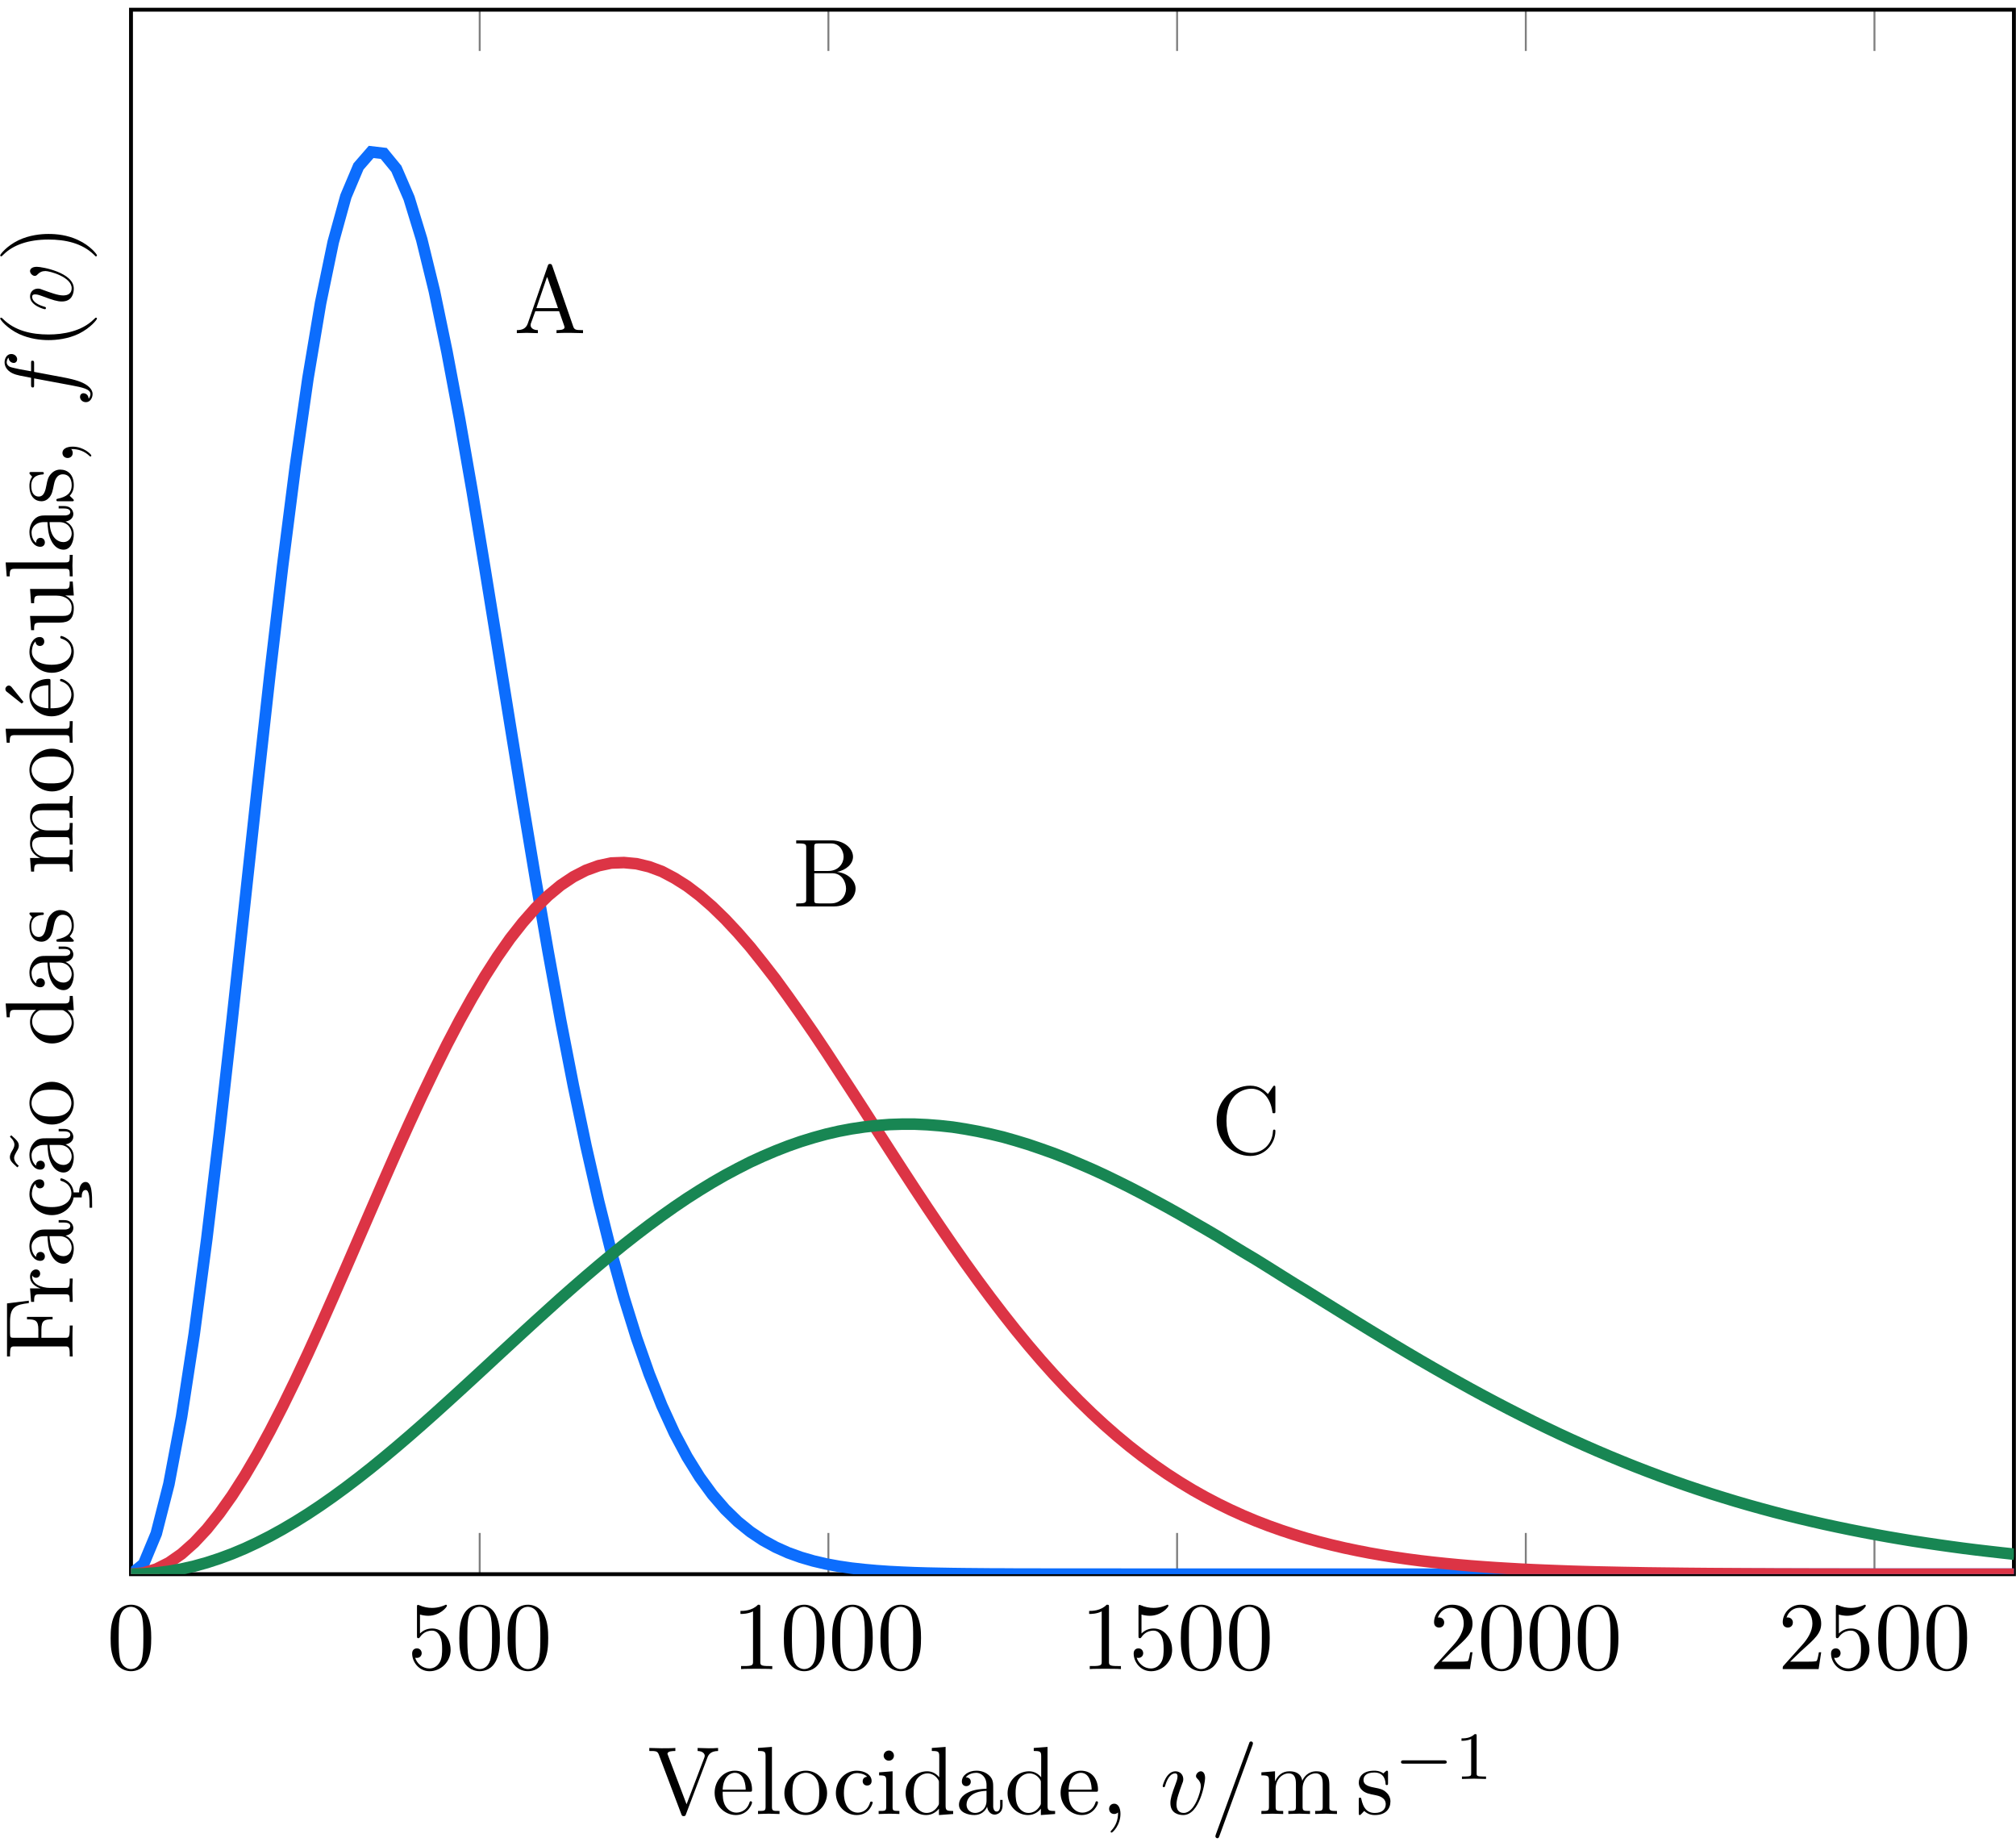 <?xml version="1.0" encoding="UTF-8"?>
<svg width="208pt" height="190pt" version="1.1" viewBox="0 0 208 190" xmlns="http://www.w3.org/2000/svg" xmlns:xlink="http://www.w3.org/1999/xlink">
<defs>
<symbol id="a" overflow="visible">
<path d="m4.578-3.188c0-0.797-0.047-1.594-0.391-2.328-0.453-0.969-1.281-1.125-1.688-1.125-0.609 0-1.328 0.266-1.75 1.188-0.312 0.688-0.359 1.469-0.359 2.266 0 0.75 0.031 1.641 0.453 2.406 0.422 0.797 1.156 1 1.641 1 0.531 0 1.297-0.203 1.734-1.156 0.312-0.688 0.359-1.469 0.359-2.25zm-0.812-0.125c0 0.75 0 1.422-0.109 2.062-0.156 0.953-0.719 1.25-1.172 1.25-0.391 0-0.984-0.25-1.156-1.203-0.109-0.594-0.109-1.516-0.109-2.109 0-0.641 0-1.297 0.078-1.828 0.188-1.188 0.938-1.281 1.188-1.281 0.328 0 0.984 0.188 1.172 1.172 0.109 0.562 0.109 1.312 0.109 1.938z"/>
</symbol>
<symbol id="c" overflow="visible">
<path d="m4.469-2c0-1.188-0.812-2.188-1.891-2.188-0.469 0-0.906 0.156-1.266 0.516v-1.953c0.203 0.062 0.531 0.125 0.844 0.125 1.234 0 1.938-0.906 1.938-1.031 0-0.062-0.031-0.109-0.109-0.109 0 0-0.031 0-0.078 0.031-0.203 0.094-0.688 0.297-1.359 0.297-0.391 0-0.859-0.078-1.328-0.281-0.078-0.031-0.109-0.031-0.109-0.031-0.109 0-0.109 0.078-0.109 0.234v2.953c0 0.172 0 0.25 0.141 0.25 0.078 0 0.094-0.016 0.141-0.078 0.109-0.156 0.469-0.703 1.281-0.703 0.516 0 0.766 0.453 0.844 0.641 0.156 0.375 0.188 0.75 0.188 1.25 0 0.359 0 0.953-0.25 1.375-0.234 0.391-0.609 0.641-1.062 0.641-0.719 0-1.297-0.531-1.469-1.109 0.031 0 0.062 0.016 0.172 0.016 0.328 0 0.5-0.25 0.5-0.484 0-0.25-0.172-0.5-0.5-0.5-0.141 0-0.484 0.078-0.484 0.531 0 0.859 0.688 1.828 1.797 1.828 1.156 0 2.172-0.953 2.172-2.219z"/>
</symbol>
<symbol id="j" overflow="visible">
<path d="m4.172 0v-0.312h-0.312c-0.906 0-0.922-0.109-0.922-0.469v-5.594c0-0.25 0-0.266-0.234-0.266-0.625 0.641-1.5 0.641-1.812 0.641v0.312c0.203 0 0.781 0 1.297-0.266v5.172c0 0.359-0.031 0.469-0.922 0.469h-0.312v0.312c0.344-0.031 1.203-0.031 1.609-0.031 0.391 0 1.266 0 1.609 0.031z"/>
</symbol>
<symbol id="i" overflow="visible">
<path d="m4.469-1.734h-0.234c-0.062 0.297-0.125 0.734-0.234 0.891-0.062 0.078-0.719 0.078-0.938 0.078h-1.797l1.062-1.031c1.547-1.375 2.141-1.906 2.141-2.906 0-1.141-0.891-1.938-2.109-1.938-1.125 0-1.859 0.922-1.859 1.812 0 0.547 0.5 0.547 0.531 0.547 0.172 0 0.516-0.109 0.516-0.531 0-0.25-0.188-0.516-0.531-0.516-0.078 0-0.094 0-0.125 0.016 0.219-0.656 0.766-1.016 1.344-1.016 0.906 0 1.328 0.812 1.328 1.625 0 0.797-0.484 1.578-1.047 2.203l-1.906 2.125c-0.109 0.109-0.109 0.141-0.109 0.375h3.703z"/>
</symbol>
<symbol id="an" overflow="visible">
<path d="m8.109 0v-0.312c-0.516 0-0.766 0-0.781-0.297v-1.906c0-0.859 0-1.156-0.312-1.516-0.141-0.172-0.469-0.375-1.047-0.375-0.828 0-1.281 0.594-1.438 0.984-0.141-0.875-0.875-0.984-1.328-0.984-0.734 0-1.203 0.422-1.484 1.047v-1.047l-1.406 0.109v0.312c0.703 0 0.781 0.062 0.781 0.562v2.672c0 0.438-0.109 0.438-0.781 0.438v0.312l1.141-0.031 1.109 0.031v-0.312c-0.672 0-0.781 0-0.781-0.438v-1.844c0-1.031 0.719-1.594 1.344-1.594 0.641 0 0.75 0.531 0.75 1.109v2.328c0 0.438-0.109 0.438-0.781 0.438v0.312l1.125-0.031 1.109 0.031v-0.312c-0.656 0-0.766 0-0.766-0.438v-1.844c0-1.031 0.703-1.594 1.344-1.594 0.625 0 0.734 0.531 0.734 1.109v2.328c0 0.438-0.109 0.438-0.781 0.438v0.312l1.125-0.031z"/>
</symbol>
<symbol id="am" overflow="visible">
<path d="m3.594-1.281c0-0.516-0.297-0.828-0.422-0.938-0.328-0.328-0.719-0.406-1.141-0.484-0.562-0.109-1.219-0.234-1.219-0.812 0-0.359 0.25-0.766 1.109-0.766 1.094 0 1.156 0.906 1.172 1.203 0 0.094 0.109 0.094 0.109 0.094 0.141 0 0.141-0.047 0.141-0.234v-1.016c0-0.156 0-0.234-0.109-0.234-0.047 0-0.078 0-0.203 0.125-0.031 0.031-0.125 0.125-0.172 0.156-0.375-0.281-0.781-0.281-0.938-0.281-1.219 0-1.594 0.672-1.594 1.234 0 0.344 0.156 0.625 0.422 0.844 0.328 0.25 0.609 0.312 1.328 0.453 0.219 0.047 1.031 0.203 1.031 0.922 0 0.5-0.344 0.906-1.125 0.906-0.844 0-1.203-0.562-1.391-1.422-0.031-0.125-0.031-0.156-0.141-0.156-0.125 0-0.125 0.062-0.125 0.234v1.328c0 0.172 0 0.234 0.109 0.234 0.047 0 0.062-0.016 0.25-0.203 0.016-0.016 0.016-0.031 0.203-0.219 0.438 0.406 0.891 0.422 1.094 0.422 1.141 0 1.609-0.672 1.609-1.391z"/>
</symbol>
<symbol id="al" overflow="visible">
<path d="m7.141 0v-0.312h-0.172c-0.594 0-0.734-0.062-0.844-0.391l-2.156-6.234c-0.047-0.125-0.078-0.203-0.234-0.203s-0.188 0.062-0.234 0.203l-2.062 5.953c-0.188 0.516-0.578 0.672-1.125 0.672v0.312l1.016-0.031 1.156 0.031v-0.312c-0.5 0-0.75-0.25-0.75-0.5 0-0.031 0.016-0.141 0.016-0.156l0.469-1.297h2.453l0.531 1.516c0.016 0.047 0.031 0.109 0.031 0.141 0 0.297-0.562 0.297-0.828 0.297v0.312c0.359-0.031 1.062-0.031 1.438-0.031zm-2.578-2.578h-2.234l1.109-3.25z"/>
</symbol>
<symbol id="ai" overflow="visible">
<path d="m6.484-1.828c0-0.859-0.812-1.609-1.922-1.734 0.969-0.188 1.656-0.828 1.656-1.562 0-0.859-0.922-1.688-2.219-1.688h-3.641v0.312h0.234c0.766 0 0.797 0.109 0.797 0.469v5.25c0 0.359-0.031 0.469-0.797 0.469h-0.234v0.312h3.906c1.328 0 2.219-0.891 2.219-1.828zm-1.234-3.297c0 0.641-0.484 1.469-1.594 1.469h-1.438v-2.438c0-0.344 0.016-0.406 0.484-0.406h1.234c0.969 0 1.312 0.844 1.312 1.375zm0.25 3.297c0 0.703-0.531 1.516-1.547 1.516h-1.25c-0.469 0-0.484-0.062-0.484-0.391v-2.719h1.875c0.984 0 1.406 0.922 1.406 1.594z"/>
</symbol>
<symbol id="ah" overflow="visible">
<path d="m6.625-2.328c0-0.094 0-0.172-0.125-0.172-0.109 0-0.109 0.062-0.125 0.172-0.078 1.422-1.141 2.234-2.234 2.234-0.609 0-2.562-0.328-2.562-3.312 0-2.969 1.953-3.312 2.562-3.312 1.078 0 1.969 0.906 2.172 2.359 0.016 0.141 0.016 0.172 0.156 0.172 0.156 0 0.156-0.031 0.156-0.234v-2.359c0-0.172 0-0.25-0.109-0.25-0.031 0-0.078 0-0.156 0.125l-0.5 0.734c-0.359-0.359-0.875-0.859-1.828-0.859-1.875 0-3.469 1.594-3.469 3.625 0 2.062 1.609 3.625 3.469 3.625 1.625 0 2.594-1.391 2.594-2.547z"/>
</symbol>
<symbol id="ag" overflow="visible">
<path d="m7.281-6.5v-0.312c-0.312 0.031-0.719 0.031-0.969 0.031l-1.141-0.031v0.312c0.516 0.016 0.734 0.266 0.734 0.5 0 0.078-0.031 0.141-0.047 0.203l-1.828 4.797-1.906-5.031c-0.062-0.141-0.062-0.172-0.062-0.172 0-0.297 0.562-0.297 0.812-0.297v-0.312c-0.359 0.031-1.047 0.031-1.422 0.031l-1.266-0.031v0.312c0.656 0 0.844 0 0.984 0.375l2.312 6.125c0.062 0.188 0.109 0.219 0.25 0.219 0.156 0 0.188-0.047 0.234-0.188l2.219-5.859c0.141-0.375 0.406-0.656 1.094-0.672z"/>
</symbol>
<symbol id="g" overflow="visible">
<path d="m4.141-1.188c0-0.094-0.078-0.125-0.141-0.125-0.078 0-0.109 0.062-0.125 0.141-0.344 1.031-1.25 1.031-1.344 1.031-0.5 0-0.891-0.297-1.125-0.672-0.297-0.469-0.297-1.125-0.297-1.484h2.781c0.219 0 0.25 0 0.25-0.219 0-0.984-0.547-1.953-1.781-1.953-1.156 0-2.078 1.031-2.078 2.281 0 1.328 1.047 2.297 2.188 2.297 1.219 0 1.672-1.109 1.672-1.297zm-0.656-1.328h-2.375c0.062-1.484 0.906-1.734 1.25-1.734 1.016 0 1.125 1.344 1.125 1.734z"/>
</symbol>
<symbol id="af" overflow="visible">
<path d="m2.547 0v-0.312c-0.672 0-0.781 0-0.781-0.438v-6.172l-1.438 0.109v0.312c0.703 0 0.781 0.062 0.781 0.562v5.188c0 0.438-0.109 0.438-0.781 0.438v0.312l1.109-0.031z"/>
</symbol>
<symbol id="ae" overflow="visible">
<path d="m4.688-2.141c0-1.266-0.984-2.328-2.188-2.328-1.25 0-2.219 1.094-2.219 2.328 0 1.297 1.031 2.25 2.203 2.25 1.203 0 2.203-0.984 2.203-2.25zm-0.812-0.078c0 0.359 0 0.906-0.219 1.344-0.234 0.453-0.672 0.734-1.156 0.734-0.438 0-0.875-0.203-1.141-0.672-0.25-0.438-0.25-1.047-0.25-1.406 0-0.391 0-0.922 0.234-1.359 0.266-0.453 0.734-0.672 1.141-0.672 0.438 0 0.859 0.219 1.125 0.656 0.266 0.422 0.266 1 0.266 1.375z"/>
</symbol>
<symbol id="ad" overflow="visible">
<path d="m4.141-1.188c0-0.094-0.109-0.094-0.141-0.094-0.078 0-0.109 0.031-0.125 0.094-0.281 0.922-0.938 1.047-1.297 1.047-0.531 0-1.406-0.422-1.406-2.031 0-1.625 0.812-2.047 1.344-2.047 0.094 0 0.719 0.016 1.062 0.375-0.406 0.031-0.469 0.328-0.469 0.453 0 0.266 0.188 0.453 0.453 0.453s0.469-0.156 0.469-0.469c0-0.672-0.766-1.062-1.531-1.062-1.25 0-2.156 1.078-2.156 2.312 0 1.281 0.984 2.266 2.141 2.266 1.328 0 1.656-1.203 1.656-1.297z"/>
</symbol>
<symbol id="ac" overflow="visible">
<path d="m2.469 0v-0.312c-0.672 0-0.703-0.047-0.703-0.438v-3.656l-1.391 0.109v0.312c0.641 0 0.734 0.062 0.734 0.547v2.688c0 0.438-0.109 0.438-0.781 0.438v0.312l1.094-0.031c0.359 0 0.703 0.016 1.047 0.031zm-0.562-6.016c0-0.281-0.219-0.531-0.516-0.531-0.344 0-0.547 0.281-0.547 0.531 0 0.266 0.234 0.516 0.531 0.516 0.344 0 0.531-0.266 0.531-0.516z"/>
</symbol>
<symbol id="h" overflow="visible">
<path d="m5.25 0v-0.312c-0.688 0-0.781-0.062-0.781-0.562v-6.047l-1.422 0.109v0.312c0.688 0 0.766 0.062 0.766 0.562v2.156c-0.281-0.359-0.719-0.625-1.25-0.625-1.172 0-2.219 0.984-2.219 2.266 0 1.266 0.969 2.25 2.109 2.25 0.641 0 1.078-0.344 1.328-0.656v0.656zm-1.469-1.172c0 0.172 0 0.188-0.109 0.359-0.297 0.484-0.734 0.703-1.172 0.703-0.453 0-0.812-0.266-1.047-0.641-0.25-0.406-0.281-0.969-0.281-1.391 0-0.359 0.016-0.953 0.297-1.406 0.219-0.312 0.594-0.641 1.141-0.641 0.344 0 0.766 0.156 1.062 0.594 0.109 0.172 0.109 0.188 0.109 0.375z"/>
</symbol>
<symbol id="ak" overflow="visible">
<path d="m4.812-0.891v-0.562h-0.25v0.562c0 0.578-0.25 0.641-0.359 0.641-0.328 0-0.359-0.453-0.359-0.5v-1.984c0-0.422 0-0.812-0.359-1.188-0.391-0.391-0.891-0.547-1.375-0.547-0.812 0-1.5 0.469-1.5 1.125 0 0.297 0.203 0.469 0.453 0.469 0.281 0 0.469-0.203 0.469-0.453 0-0.125-0.062-0.453-0.516-0.453 0.266-0.359 0.766-0.469 1.078-0.469 0.484 0 1.062 0.391 1.062 1.281v0.359c-0.516 0.031-1.219 0.062-1.844 0.359-0.75 0.344-1 0.859-1 1.297 0 0.812 0.969 1.062 1.594 1.062 0.672 0 1.125-0.406 1.312-0.859 0.047 0.391 0.312 0.812 0.781 0.812 0.203 0 0.812-0.141 0.812-0.953zm-1.656-0.5c0 0.938-0.719 1.281-1.172 1.281-0.484 0-0.891-0.344-0.891-0.844 0-0.547 0.406-1.375 2.062-1.438z"/>
</symbol>
<symbol id="aj" overflow="visible">
<path d="m2.031-0.016c0-0.625-0.25-1.047-0.641-1.047-0.359 0-0.531 0.281-0.531 0.531 0 0.266 0.172 0.531 0.531 0.531 0.141 0 0.281-0.062 0.391-0.156 0.016 0.781-0.25 1.391-0.688 1.859-0.062 0.062-0.078 0.078-0.078 0.109 0 0.078 0.047 0.109 0.094 0.109 0.125 0 0.922-0.781 0.922-1.938z"/>
</symbol>
<symbol id="ab" overflow="visible">
<path d="m4.672-3.703c0-0.547-0.266-0.703-0.438-0.703-0.25 0-0.5 0.266-0.5 0.484 0 0.125 0.047 0.188 0.156 0.297 0.219 0.203 0.344 0.453 0.344 0.812 0 0.422-0.609 2.703-1.766 2.703-0.516 0-0.75-0.344-0.75-0.875 0-0.547 0.281-1.281 0.578-2.109 0.078-0.172 0.125-0.312 0.125-0.5 0-0.438-0.312-0.812-0.812-0.812-0.938 0-1.312 1.453-1.312 1.531 0 0.109 0.109 0.109 0.109 0.109 0.109 0 0.109-0.031 0.156-0.188 0.297-1 0.719-1.234 1.016-1.234 0.078 0 0.25 0 0.25 0.312 0 0.25-0.109 0.531-0.172 0.703-0.438 1.156-0.562 1.609-0.562 2.047 0 1.078 0.875 1.234 1.328 1.234 1.672 0 2.25-3.297 2.25-3.812z"/>
</symbol>
<symbol id="aa" overflow="visible">
<path d="m4.422-7.281c0-0.109-0.078-0.203-0.188-0.203-0.078 0-0.141 0.031-0.172 0.094l-3.469 9.5c-0.047 0.141-0.047 0.188-0.047 0.188 0 0.109 0.094 0.203 0.203 0.203 0.125 0 0.156-0.078 0.219-0.25l3.406-9.344c0.047-0.141 0.047-0.188 0.047-0.188z"/>
</symbol>
<symbol id="z" overflow="visible">
<path d="m5.469-1.734c0-0.188-0.172-0.188-0.266-0.188h-4.188c-0.109 0-0.266 0-0.266 0.188 0 0.156 0.172 0.156 0.266 0.156h4.188c0.094 0 0.266 0 0.266-0.156z"/>
</symbol>
<symbol id="y" overflow="visible">
<path d="m3.297 0v-0.25h-0.266c-0.703 0-0.703-0.094-0.703-0.328v-3.859c0-0.188 0-0.188-0.203-0.188-0.453 0.438-1.078 0.438-1.359 0.438v0.25c0.156 0 0.625 0 1-0.188v3.547c0 0.234 0 0.328-0.688 0.328h-0.266v0.25l1.234-0.031z"/>
</symbol>
<symbol id="x" overflow="visible">
<path d="m-4.531-6.078-2.25 0.281v5.469h0.312v-0.234c0-0.766 0.109-0.797 0.469-0.797h5.219c0.359 0 0.469 0.031 0.469 0.797v0.234h0.312c-0.031-0.344-0.031-1.125-0.031-1.516 0-0.406 0-1.312 0.031-1.672h-0.312v0.328c0 0.938-0.125 0.938-0.469 0.938h-2.453v-0.844c0-0.969 0.312-1.062 1.156-1.062v-0.25h-2.641v0.25c0.844 0 1.172 0.094 1.172 1.062v0.844h-2.531c-0.328 0-0.391-0.016-0.391-0.484v-1.188c0-1.5 0.562-1.75 1.938-1.906z"/>
</symbol>
<symbol id="s" overflow="visible">
<path d="m-3.797-3.625c-0.312 0-0.609 0.312-0.609 0.734 0 0.734 0.672 1.094 1.094 1.219h-1.094l0.109 1.391h0.312c0-0.703 0.062-0.781 0.562-0.781h2.672c0.438 0 0.438 0.109 0.438 0.781h0.312l-0.031-1.141c0-0.391 0-0.859 0.031-1.266h-0.312v0.219c0 0.734-0.109 0.75-0.469 0.75h-1.531c-0.984 0-1.875-0.422-1.875-1.172 0-0.062 0-0.094 0.016-0.109 0 0.031 0.125 0.234 0.391 0.234s0.422-0.219 0.422-0.438c0-0.172-0.125-0.422-0.438-0.422z"/>
</symbol>
<symbol id="b" overflow="visible">
<path d="m-0.891-4.812h-0.562v0.25h0.562c0.578 0 0.641 0.25 0.641 0.359 0 0.328-0.453 0.359-0.5 0.359h-1.984c-0.422 0-0.812 0-1.188 0.359-0.391 0.391-0.547 0.891-0.547 1.375 0 0.812 0.469 1.5 1.125 1.5 0.297 0 0.469-0.203 0.469-0.453 0-0.281-0.203-0.469-0.453-0.469-0.125 0-0.453 0.062-0.453 0.516-0.359-0.266-0.469-0.766-0.469-1.078 0-0.484 0.391-1.062 1.281-1.062h0.359c0.031 0.516 0.062 1.219 0.359 1.844 0.344 0.75 0.859 1 1.297 1 0.812 0 1.062-0.969 1.062-1.594 0-0.672-0.406-1.125-0.859-1.312 0.391-0.047 0.812-0.312 0.812-0.781 0-0.203-0.141-0.812-0.953-0.812zm-0.5 1.656c0.938 0 1.281 0.719 1.281 1.172 0 0.484-0.344 0.891-0.844 0.891-0.547 0-1.375-0.406-1.438-2.062z"/>
</symbol>
<symbol id="r" overflow="visible">
<path d="m-1.188-4.141c-0.094 0-0.094 0.109-0.094 0.141 0 0.078 0.031 0.109 0.094 0.125 0.922 0.281 1.047 0.938 1.047 1.297 0 0.531-0.422 1.406-2.031 1.406-1.625 0-2.047-0.812-2.047-1.344 0-0.094 0.016-0.719 0.375-1.062 0.031 0.406 0.328 0.469 0.453 0.469 0.266 0 0.453-0.188 0.453-0.453s-0.156-0.469-0.469-0.469c-0.672 0-1.062 0.766-1.062 1.531 0 1.25 1.078 2.156 2.312 2.156 1.172 0 2.094-0.812 2.25-1.828h0.828c0-0.375 0.078-0.766 0.406-0.766 0.406 0 0.406 0.953 0.406 1.703v0.125h0.266v-0.25c0-1.078 0-2.406-0.672-2.406-0.469 0-0.672 0.531-0.672 1.078h-0.562c-0.109-1.156-1.188-1.453-1.281-1.453z"/>
</symbol>
<symbol id="q" overflow="visible">
<path d="m-0.891-4.812h-0.562v0.25h0.562c0.578 0 0.641 0.25 0.641 0.359 0 0.328-0.453 0.359-0.5 0.359h-1.984c-0.422 0-0.812 0-1.188 0.359-0.391 0.391-0.547 0.891-0.547 1.375 0 0.812 0.469 1.5 1.125 1.5 0.297 0 0.469-0.203 0.469-0.453 0-0.281-0.203-0.469-0.453-0.469-0.125 0-0.453 0.062-0.453 0.516-0.359-0.266-0.469-0.766-0.469-1.078 0-0.484 0.391-1.062 1.281-1.062h0.359c0.031 0.516 0.062 1.219 0.359 1.844 0.344 0.75 0.859 1 1.297 1 0.812 0 1.062-0.969 1.062-1.594 0-0.672-0.406-1.125-0.859-1.312 0.391-0.047 0.812-0.312 0.812-0.781 0-0.203-0.141-0.812-0.953-0.812zm-0.5 1.656c0.938 0 1.281 0.719 1.281 1.172 0 0.484-0.344 0.891-0.844 0.891-0.547 0-1.375-0.406-1.438-2.062zm-4.953-1-0.141 0.156s0.469 0.375 0.469 0.812c0 0.234-0.141 0.484-0.25 0.656-0.156 0.266-0.219 0.453-0.219 0.625 0 0.375 0.219 0.562 0.766 1.062l0.156-0.156s-0.484-0.375-0.484-0.812c0-0.234 0.156-0.484 0.25-0.656 0.172-0.266 0.234-0.438 0.234-0.609 0-0.375-0.219-0.578-0.781-1.078z"/>
</symbol>
<symbol id="e" overflow="visible">
<path d="m-2.141-4.688c-1.266 0-2.328 0.984-2.328 2.188 0 1.25 1.094 2.219 2.328 2.219 1.297 0 2.25-1.031 2.25-2.203 0-1.203-0.984-2.203-2.25-2.203zm-0.078 0.812c0.359 0 0.906 0 1.344 0.219 0.453 0.234 0.734 0.672 0.734 1.156 0 0.438-0.203 0.875-0.672 1.141-0.438 0.25-1.047 0.25-1.406 0.25-0.391 0-0.922 0-1.359-0.234-0.453-0.266-0.672-0.734-0.672-1.141 0-0.438 0.219-0.859 0.656-1.125 0.422-0.266 1-0.266 1.375-0.266z"/>
</symbol>
<symbol id="p" overflow="visible">
<path d="m0-5.25h-0.312c0 0.688-0.062 0.781-0.562 0.781h-6.047l0.109 1.422h0.312c0-0.688 0.062-0.766 0.562-0.766h2.156c-0.359 0.281-0.625 0.719-0.625 1.25 0 1.172 0.984 2.219 2.266 2.219 1.266 0 2.25-0.969 2.25-2.109 0-0.641-0.344-1.078-0.656-1.328h0.656zm-1.172 1.469c0.172 0 0.188 0 0.359 0.109 0.484 0.297 0.703 0.734 0.703 1.172 0 0.453-0.266 0.812-0.641 1.047-0.406 0.25-0.969 0.281-1.391 0.281-0.359 0-0.953-0.016-1.406-0.297-0.312-0.219-0.641-0.594-0.641-1.141 0-0.344 0.156-0.766 0.594-1.062 0.172-0.109 0.188-0.109 0.375-0.109z"/>
</symbol>
<symbol id="d" overflow="visible">
<path d="m-1.281-3.594c-0.516 0-0.828 0.297-0.938 0.422-0.328 0.328-0.406 0.719-0.484 1.141-0.109 0.562-0.234 1.219-0.812 1.219-0.359 0-0.766-0.25-0.766-1.109 0-1.094 0.906-1.156 1.203-1.172 0.094 0 0.094-0.109 0.094-0.109 0-0.141-0.047-0.141-0.234-0.141h-1.016c-0.156 0-0.234 0-0.234 0.109 0 0.047 0 0.078 0.125 0.203 0.031 0.031 0.125 0.125 0.156 0.172-0.281 0.375-0.281 0.781-0.281 0.938 0 1.219 0.672 1.594 1.234 1.594 0.344 0 0.625-0.156 0.844-0.422 0.25-0.328 0.312-0.609 0.453-1.328 0.047-0.219 0.203-1.031 0.922-1.031 0.5 0 0.906 0.344 0.906 1.125 0 0.844-0.562 1.203-1.422 1.391-0.125 0.031-0.156 0.031-0.156 0.141 0 0.125 0.062 0.125 0.234 0.125h1.328c0.172 0 0.234 0 0.234-0.109 0-0.047-0.016-0.062-0.203-0.25-0.016-0.016-0.031-0.016-0.219-0.203 0.406-0.438 0.422-0.891 0.422-1.094 0-1.141-0.672-1.609-1.391-1.609z"/>
</symbol>
<symbol id="o" overflow="visible">
<path d="m0-8.109h-0.312c0 0.516 0 0.766-0.297 0.781h-1.906c-0.859 0-1.156 0-1.516 0.312-0.172 0.141-0.375 0.469-0.375 1.047 0 0.828 0.594 1.281 0.984 1.438-0.875 0.141-0.984 0.875-0.984 1.328 0 0.734 0.422 1.203 1.047 1.484h-1.047l0.109 1.406h0.312c0-0.703 0.062-0.781 0.562-0.781h2.672c0.438 0 0.438 0.109 0.438 0.781h0.312l-0.031-1.141 0.031-1.109h-0.312c0 0.672 0 0.781-0.438 0.781h-1.844c-1.031 0-1.594-0.719-1.594-1.344 0-0.641 0.531-0.75 1.109-0.75h2.328c0.438 0 0.438 0.109 0.438 0.781h0.312l-0.031-1.125 0.031-1.109h-0.312c0 0.656 0 0.766-0.438 0.766h-1.844c-1.031 0-1.594-0.703-1.594-1.344 0-0.625 0.531-0.734 1.109-0.734h2.328c0.438 0 0.438 0.109 0.438 0.781h0.312l-0.031-1.125z"/>
</symbol>
<symbol id="f" overflow="visible">
<path d="m0-2.547h-0.312c0 0.672 0 0.781-0.438 0.781h-6.172l0.109 1.438h0.312c0-0.703 0.062-0.781 0.562-0.781h5.188c0.438 0 0.438 0.109 0.438 0.781h0.312l-0.031-1.109z"/>
</symbol>
<symbol id="w" overflow="visible">
<path d="m-1.188-4.141c-0.094 0-0.125 0.078-0.125 0.141 0 0.078 0.062 0.109 0.141 0.125 1.031 0.344 1.031 1.25 1.031 1.344 0 0.5-0.297 0.891-0.672 1.125-0.469 0.297-1.125 0.297-1.484 0.297v-2.781c0-0.219 0-0.25-0.219-0.25-0.984 0-1.953 0.547-1.953 1.781 0 1.156 1.031 2.078 2.281 2.078 1.328 0 2.297-1.047 2.297-2.188 0-1.219-1.109-1.672-1.297-1.672zm-1.328 0.656v2.375c-1.484-0.062-1.734-0.906-1.734-1.25 0-1.016 1.344-1.125 1.734-1.125zm-4.078 0.031c-0.188 0-0.359 0.188-0.359 0.359 0 0.156 0.109 0.266 0.172 0.297l1.516 1.203 0.188-0.172-1.219-1.516c-0.078-0.094-0.188-0.172-0.297-0.172z"/>
</symbol>
<symbol id="v" overflow="visible">
<path d="m-1.188-4.141c-0.094 0-0.094 0.109-0.094 0.141 0 0.078 0.031 0.109 0.094 0.125 0.922 0.281 1.047 0.938 1.047 1.297 0 0.531-0.422 1.406-2.031 1.406-1.625 0-2.047-0.812-2.047-1.344 0-0.094 0.016-0.719 0.375-1.062 0.031 0.406 0.328 0.469 0.453 0.469 0.266 0 0.453-0.188 0.453-0.453s-0.156-0.469-0.469-0.469c-0.672 0-1.062 0.766-1.062 1.531 0 1.25 1.078 2.156 2.312 2.156 1.281 0 2.266-0.984 2.266-2.141 0-1.328-1.203-1.656-1.297-1.656z"/>
</symbol>
<symbol id="u" overflow="visible">
<path d="m0-5.328h-0.312c0 0.688-0.062 0.766-0.562 0.766h-3.531l0.109 1.469h0.312c0-0.688 0.062-0.781 0.562-0.781h1.766c0.875 0 1.547 0.484 1.547 1.219 0 0.828-0.469 0.875-0.984 0.875h-3.312l0.109 1.469h0.312c0-0.781 0.031-0.781 0.906-0.781h1.5c0.781 0 1.688 0 1.688-1.516 0-0.562-0.281-1-0.891-1.281h0.891z"/>
</symbol>
<symbol id="t" overflow="visible">
<path d="m-0.016-2.031c-0.625 0-1.047 0.25-1.047 0.641 0 0.359 0.281 0.531 0.531 0.531 0.266 0 0.531-0.172 0.531-0.531 0-0.141-0.062-0.281-0.156-0.391 0.781-0.016 1.391 0.25 1.859 0.688 0.062 0.062 0.078 0.078 0.109 0.078 0.078 0 0.109-0.047 0.109-0.094 0-0.125-0.781-0.922-1.938-0.922z"/>
</symbol>
<symbol id="n" overflow="visible">
<path d="m-6.344-5.5c-0.453 0-0.688 0.453-0.688 0.859 0 0.344 0.188 0.969 1.172 1.266 0.203 0.062 0.312 0.094 1.562 0.328v0.688c0 0.203 0 0.312 0.188 0.312 0.125 0 0.125-0.094 0.125-0.281v-0.656l3.938 0.734c0.969 0.188 1.875 0.359 1.875 0.875 0 0.047 0 0.281-0.188 0.484-0.031-0.469-0.391-0.562-0.531-0.562-0.234 0-0.359 0.188-0.359 0.375 0 0.266 0.234 0.547 0.609 0.547 0.438 0 0.688-0.438 0.688-0.844 0-0.547-0.594-0.953-0.969-1.125-0.625-0.328-1.828-0.547-1.906-0.562l-3.156-0.594v-0.859c0-0.203 0-0.297-0.203-0.297-0.109 0-0.109 0.094-0.109 0.266v0.828c-0.578-0.109-0.562-0.094-1.141-0.203-0.203-0.047-0.906-0.188-1.031-0.25-0.188-0.078-0.344-0.25-0.344-0.469 0-0.031 0-0.297 0.188-0.484 0.031 0.438 0.391 0.547 0.531 0.547 0.234 0 0.359-0.188 0.359-0.375 0-0.266-0.234-0.547-0.609-0.547z"/>
</symbol>
<symbol id="m" overflow="visible">
<path d="m-3.703-4.672c-0.547 0-0.703 0.266-0.703 0.438 0 0.25 0.266 0.5 0.484 0.5 0.125 0 0.188-0.047 0.297-0.156 0.203-0.219 0.453-0.344 0.812-0.344 0.422 0 2.703 0.609 2.703 1.766 0 0.516-0.344 0.75-0.875 0.75-0.547 0-1.281-0.281-2.109-0.578-0.172-0.078-0.312-0.125-0.5-0.125-0.438 0-0.812 0.312-0.812 0.812 0 0.938 1.453 1.312 1.531 1.312 0.109 0 0.109-0.109 0.109-0.109 0-0.109-0.031-0.109-0.188-0.156-1-0.297-1.234-0.719-1.234-1.016 0-0.078 0-0.25 0.312-0.25 0.25 0 0.531 0.109 0.703 0.172 1.156 0.438 1.609 0.562 2.047 0.562 1.078 0 1.234-0.875 1.234-1.328 0-1.672-3.297-2.25-3.812-2.25z"/>
</symbol>
<symbol id="l" overflow="visible">
<path d="m2.391-3.297c-0.031 0-0.047 0-0.219 0.172-1.25 1.234-3.141 1.562-4.672 1.562-1.734 0-3.469-0.375-4.703-1.609-0.125-0.125-0.141-0.125-0.172-0.125-0.078 0-0.109 0.031-0.109 0.094 0 0.109 0.688 1 1.953 1.594 1.094 0.5 2.203 0.625 3.031 0.625 0.781 0 1.984-0.109 3.125-0.656 1.219-0.609 1.875-1.453 1.875-1.562 0-0.062-0.031-0.094-0.109-0.094z"/>
</symbol>
<symbol id="k" overflow="visible">
<path d="m-2.5-2.875c-0.766 0-1.969 0.109-3.109 0.656-1.219 0.594-1.875 1.453-1.875 1.547 0 0.062 0.047 0.109 0.109 0.109 0.031 0 0.047 0 0.234-0.188 0.984-0.984 2.562-1.547 4.641-1.547 1.719 0 3.469 0.359 4.719 1.594 0.125 0.141 0.141 0.141 0.172 0.141 0.062 0 0.109-0.047 0.109-0.109 0-0.094-0.688-1-1.953-1.578-1.094-0.516-2.203-0.625-3.047-0.625z"/>
</symbol>
<clipPath id="aq">
<path d="m13.516 1h194.27v161.4h-194.27z"/>
</clipPath>
<clipPath id="ap">
<path d="m13.516 72h194.27v90.398h-194.27z"/>
</clipPath>
<clipPath id="ao">
<path d="m13.516 99h194.27v63.398h-194.27z"/>
</clipPath>
</defs>
<path transform="matrix(1 0 0 -1 13.515 162.4)" d="m6.25e-4 -0.001v4.254m35.977-4.254v4.254m35.977-4.254v4.254m35.977-4.254v4.254m35.977-4.254v4.254m35.973-4.254v4.254m-179.88 157.14v-4.25m35.977 4.25v-4.25m35.977 4.25v-4.25m35.977 4.25v-4.25m35.977 4.25v-4.25m35.973 4.25v-4.25" fill="none" stroke="#7f7f7f" stroke-miterlimit="10" stroke-width=".199"/>
<path transform="matrix(1 0 0 -1 13.515 162.4)" d="m6.25e-4 -0.001v161.4h194.27v-161.4z" fill="none" stroke="#000" stroke-miterlimit="10" stroke-width=".399"/>
<g>
<use x="11.025" y="172.19" xlink:href="#a"/>
<use x="42.019" y="172.19" xlink:href="#c"/>
<use x="47" y="172.19" xlink:href="#a"/>
<use x="51.982" y="172.19" xlink:href="#a"/>
<use x="75.504" y="172.19" xlink:href="#j"/>
<use x="80.485" y="172.19" xlink:href="#a"/>
<use x="85.467" y="172.19" xlink:href="#a"/>
<use x="90.448" y="172.19" xlink:href="#a"/>
<use x="111.48" y="172.19" xlink:href="#j"/>
<use x="116.461" y="172.19" xlink:href="#c"/>
<use x="121.443" y="172.19" xlink:href="#a"/>
<use x="126.424" y="172.19" xlink:href="#a"/>
<use x="147.456" y="172.19" xlink:href="#i"/>
<use x="152.437" y="172.19" xlink:href="#a"/>
<use x="157.419" y="172.19" xlink:href="#a"/>
<use x="162.4" y="172.19" xlink:href="#a"/>
<use x="183.431" y="172.19" xlink:href="#i"/>
<use x="188.412" y="172.19" xlink:href="#c"/>
<use x="193.394" y="172.19" xlink:href="#a"/>
<use x="198.375" y="172.19" xlink:href="#a"/>
</g>
<g clip-path="url(#aq)">
<path transform="matrix(1 0 0 -1 13.515 162.4)" d="m6.25e-4 -0.001 1.305 1.059 1.301 3.129 1.305 5.113 1.305 6.93 1.305 8.527 1.305 9.871 1.301 10.906 1.305 11.617 1.305 12 1.305 12.02 1.301 11.734 1.305 11.121 1.305 10.227 1.305 9.109 1.305 7.777 1.301 6.281 1.305 4.715 1.305 3.09 1.305 1.5 1.301-0.152 1.305-1.59 1.305-3.023 1.305-4.262 1.305-5.32 1.301-6.269 1.305-6.941 1.305-7.481 1.305-7.91 1.301-8.027 1.305-8.121 1.305-8.031 1.305-7.828 1.305-7.523 1.301-7.144 1.305-6.703 1.305-6.227 1.305-5.723 1.301-5.203 1.305-4.691 1.305-4.191 1.305-3.715 1.305-3.258 1.301-2.84 1.305-2.453 1.305-2.102 1.305-1.789 1.305-1.512 1.301-1.266 1.305-1.055 1.305-0.871 1.305-0.715 1.301-0.582 1.305-0.469 1.305-0.379 1.305-0.305 1.305-0.238 1.301-0.191 1.305-0.145 1.305-0.117 1.305-0.09 1.301-0.066 1.305-0.055 1.305-0.039 1.305-0.027 1.305-0.023 1.301-0.016 2.609-0.023 1.305-0.004 1.301-0.008h1.305l2.609-0.008h6.519l1.301-0.004h91.27" fill="none" stroke="#0c6dfd" stroke-miterlimit="10" stroke-width="1.196"/>
</g>
<g clip-path="url(#ap)">
<path transform="matrix(1 0 0 -1 13.515 162.4)" d="m6.25e-4 -0.001 1.305 0.133 1.301 0.395 1.305 0.656 1.305 0.91 1.305 1.16 1.305 1.398 1.301 1.625 1.305 1.84 1.305 2.039 1.305 2.223 1.301 2.394 1.305 2.543 1.305 2.672 1.305 2.781 1.305 2.871 1.301 2.941 1.305 2.988 2.609 6.023 1.301 2.996 1.305 2.969 1.305 2.898 1.305 2.832 1.305 2.731 1.301 2.625 1.305 2.492 1.305 2.348 1.305 2.203 1.301 2.027 1.305 1.863 1.305 1.66 1.305 1.48 1.305 1.281 1.301 1.078 1.305 0.871 1.305 0.672 1.305 0.473 1.301 0.277 1.305 0.047 1.305-0.121 1.305-0.312 1.305-0.484 1.301-0.688 1.305-0.824 1.305-0.992 1.305-1.137 1.305-1.27 1.301-1.391 1.305-1.5 1.305-1.637 1.305-1.68 1.301-1.793 1.305-1.848 1.305-1.891 1.305-1.953 1.305-2.004 1.301-1.996 1.305-2.016 1.305-2.039 1.305-2.027 1.301-2.016 1.305-2 1.305-1.973 1.305-1.938 1.305-1.906 1.301-1.859 1.305-1.812 1.305-1.758 1.305-1.707 1.301-1.648 1.305-1.586 1.305-1.527 1.305-1.461 1.305-1.398 1.301-1.332 1.305-1.27 1.305-1.207 1.305-1.141 1.301-1.078 1.305-1.016 1.305-0.957 1.305-0.902 1.305-0.84 1.301-0.789 1.305-0.734 1.305-0.684 1.305-0.637 1.301-0.59 1.305-0.547 1.305-0.504 1.305-0.465 1.305-0.43 1.301-0.395 1.305-0.363 1.305-0.328 1.305-0.305 1.305-0.273 1.301-0.254 1.305-0.227 1.305-0.207 1.305-0.188 1.301-0.172 1.305-0.152 1.305-0.137 1.305-0.125 1.305-0.113 1.301-0.098 1.305-0.09 1.305-0.078 1.305-0.074 1.301-0.062 1.305-0.055 1.305-0.051 1.305-0.047 1.305-0.039 1.301-0.035 2.609-0.055 1.305-0.023 1.301-0.023 3.914-0.047 2.606-0.023 3.914-0.023 1.301-0.004 1.305-0.008 5.215-0.016h1.305l1.305-0.004h1.305l1.305-0.004h3.91l1.305-0.004h9.125" fill="none" stroke="#dc3445" stroke-miterlimit="10" stroke-width="1.196"/>
</g>
<g clip-path="url(#ao)">
<path transform="matrix(1 0 0 -1 13.515 162.4)" d="m6.25e-4 -0.001 1.305 0.035 1.301 0.102 1.305 0.164 1.305 0.234 1.305 0.297 1.305 0.363 1.301 0.426 1.305 0.484 1.305 0.547 1.305 0.609 1.301 0.66 1.305 0.719 1.305 0.77 1.305 0.816 1.305 0.867 1.301 0.91 1.305 0.953 1.305 0.992 1.305 1.027 1.301 1.062 1.305 1.09 1.305 1.117 1.305 1.141 1.305 1.16 1.301 1.176 1.305 1.188 1.305 1.199 1.305 1.203 1.301 1.207 2.609 2.406 1.305 1.195 1.305 1.18 1.301 1.176 1.305 1.148 1.305 1.133 1.305 1.109 1.301 1.082 1.305 1.059 1.305 1.023 1.305 0.992 1.305 0.957 1.301 0.918 1.305 0.883 1.305 0.832 1.305 0.797 1.305 0.75 1.301 0.695 1.305 0.664 1.305 0.598 1.305 0.555 1.301 0.508 1.305 0.457 1.305 0.402 1.305 0.359 1.305 0.301 1.301 0.246 1.305 0.195 1.305 0.148 1.305 0.102 1.301 0.043h1.305l1.305-0.059 1.305-0.102 1.305-0.141 1.301-0.203 1.305-0.238 1.305-0.277 1.305-0.312 1.301-0.371 1.305-0.398 1.305-0.445 1.305-0.465 1.305-0.508 1.301-0.547 1.305-0.562 1.305-0.598 1.305-0.633 1.301-0.645 1.305-0.676 1.305-0.703 1.305-0.707 1.305-0.73 1.301-0.754 1.305-0.75 1.305-0.766 1.305-0.805 1.301-0.793 1.305-0.777 1.305-0.812 1.305-0.82 1.305-0.816 1.301-0.793 1.305-0.812 2.609-1.617 1.305-0.805 1.301-0.797 1.305-0.789 1.305-0.785 1.305-0.777 1.301-0.766 1.305-0.754 1.305-0.746 1.305-0.73 1.305-0.723 1.301-0.707 1.305-0.691 1.305-0.68 1.305-0.664 1.301-0.652 1.305-0.633 1.305-0.621 1.305-0.602 1.305-0.586 1.301-0.57 1.305-0.555 1.305-0.539 1.305-0.523 1.301-0.504 1.305-0.492 1.305-0.473 1.305-0.457 1.305-0.441 1.301-0.426 1.305-0.406 1.305-0.398 1.305-0.379 1.301-0.363 1.305-0.352 1.305-0.336 1.305-0.32 1.305-0.309 1.301-0.297 1.305-0.281 1.305-0.27 1.305-0.258 1.305-0.246 1.301-0.234 1.305-0.223 1.305-0.215 1.305-0.199 1.301-0.191 1.305-0.184 1.305-0.176 1.305-0.164 1.305-0.152 1.301-0.148 1.305-0.141" fill="none" stroke="#188653" stroke-miterlimit="10" stroke-width="1.196"/>
</g>
<g>
<use x="53.011" y="34.368" xlink:href="#al"/>
<use x="81.791" y="93.51" xlink:href="#ai"/>
<use x="124.962" y="119.034" xlink:href="#ah"/>
<use x="66.806" y="187.14" xlink:href="#ag"/>
<use x="73.451" y="187.14" xlink:href="#g"/>
<use x="77.879" y="187.14" xlink:href="#af"/>
<use x="80.647" y="187.14" xlink:href="#ae"/>
<use x="85.897" y="187.14" xlink:href="#ad"/>
<use x="90.326" y="187.14" xlink:href="#ac"/>
<use x="93.093" y="187.14" xlink:href="#h"/>
<use x="98.629" y="187.14" xlink:href="#ak"/>
<use x="103.61" y="187.14" xlink:href="#h"/>
<use x="109.145" y="187.14" xlink:href="#g"/>
<use x="113.573" y="187.14" xlink:href="#aj"/>
<use x="119.663" y="187.14" xlink:href="#ab"/>
<use x="124.851" y="187.14" xlink:href="#aa"/>
<use x="129.831" y="187.14" xlink:href="#an"/>
<use x="139.866" y="187.14" xlink:href="#am"/>
<use x="143.798" y="183.525" xlink:href="#z"/>
<use x="150.024" y="183.525" xlink:href="#y"/>
<use x="7.505" y="140.263" xlink:href="#x"/>
<use x="7.505" y="134.586" xlink:href="#s"/>
<use x="7.505" y="130.684" xlink:href="#b"/>
<use x="7.505" y="125.703" xlink:href="#r"/>
<use x="7.505" y="121.274" xlink:href="#q"/>
<use x="7.505" y="116.293" xlink:href="#e"/>
<use x="7.505" y="107.994" xlink:href="#p"/>
<use x="7.505" y="102.459" xlink:href="#b"/>
<use x="7.505" y="97.478" xlink:href="#d"/>
<use x="7.505" y="90.23" xlink:href="#o"/>
<use x="7.505" y="81.928" xlink:href="#e"/>
<use x="7.505" y="76.947" xlink:href="#f"/>
<use x="7.505" y="74.179" xlink:href="#w"/>
<use x="7.505" y="69.751" xlink:href="#v"/>
<use x="7.505" y="65.322" xlink:href="#u"/>
<use x="7.505" y="59.787" xlink:href="#f"/>
<use x="7.505" y="57.019" xlink:href="#b"/>
<use x="7.505" y="52.038" xlink:href="#d"/>
<use x="7.505" y="48.108" xlink:href="#t"/>
<use x="7.505" y="42.021" xlink:href="#n"/>
<use x="7.505" y="36.071" xlink:href="#l"/>
<use x="7.505" y="32.196" xlink:href="#m"/>
<use x="7.505" y="27.01" xlink:href="#k"/>
</g>
</svg>
